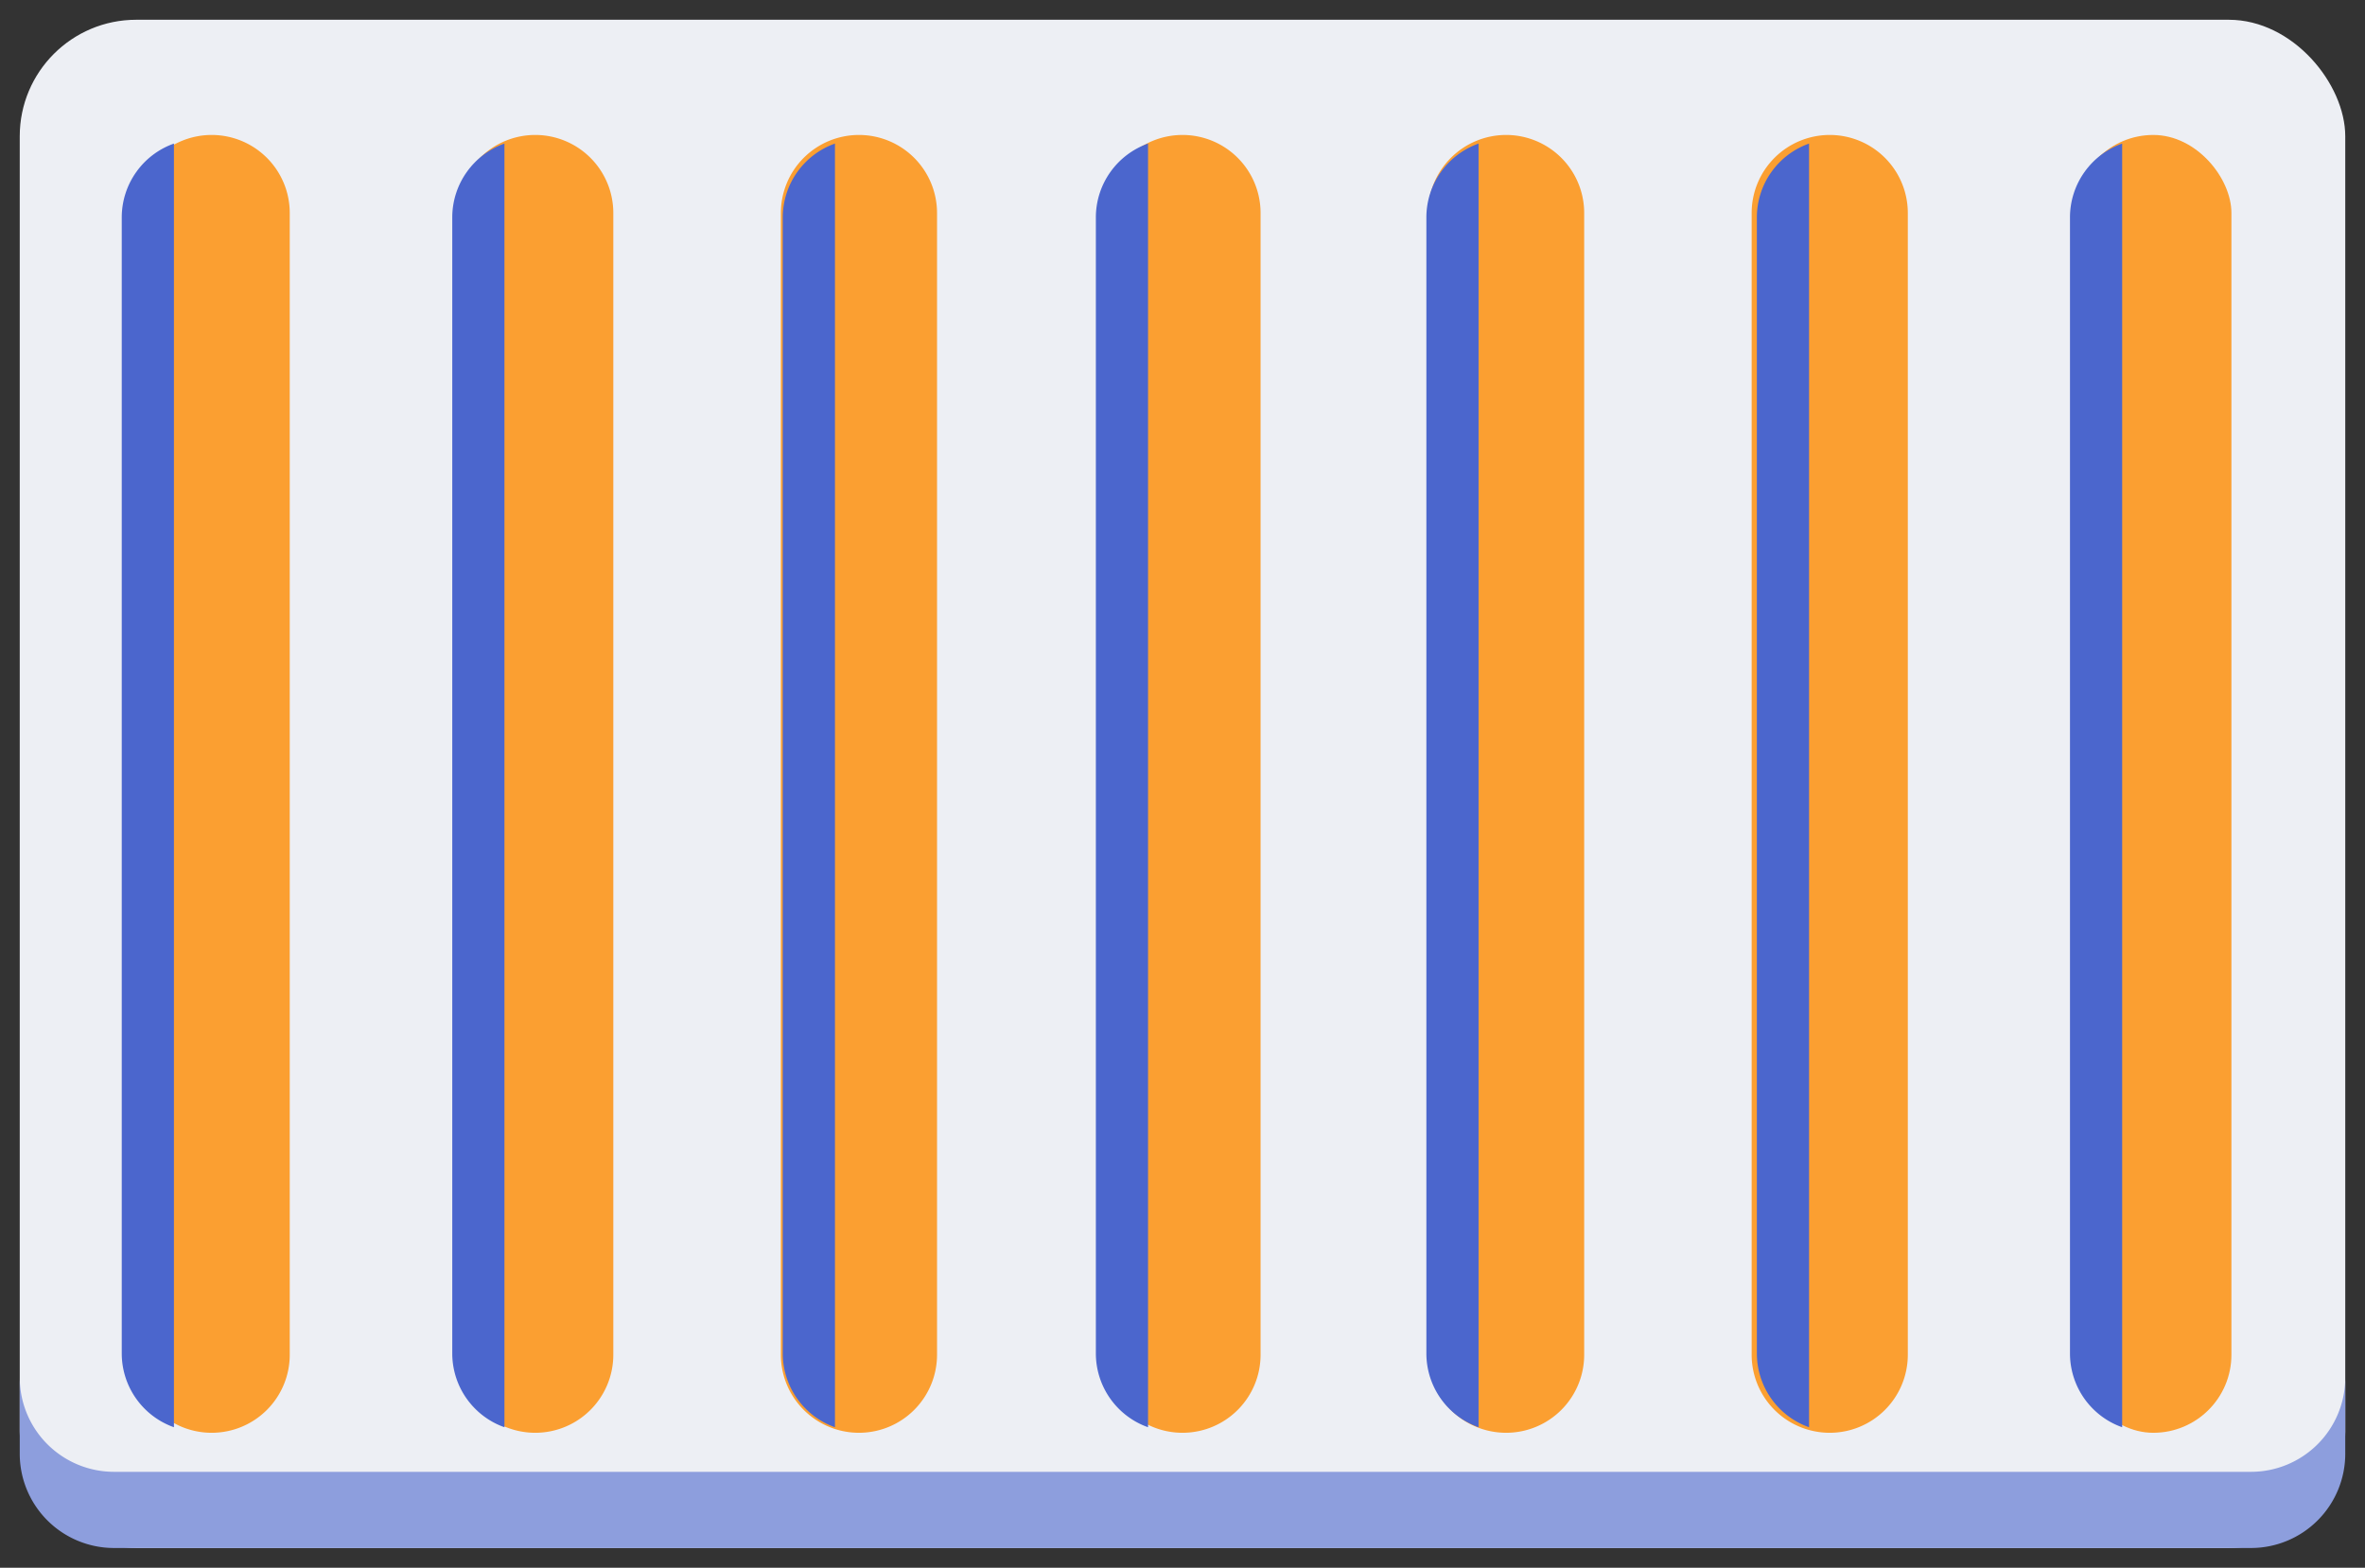 <svg xmlns="http://www.w3.org/2000/svg" xmlns:xlink="http://www.w3.org/1999/xlink" id="low-efficiency-electric-heating" viewBox="0 0 148.422 98.417"><rect x="0" y="0" width="148.422" height="98.417" fill="#333333" stroke="none"/><g id="Radiateur_electrique" transform="translate(-1144 -518)"><g id="Groupe_4904" data-name="Groupe 4904" transform="translate(1144 518)"><rect id="Rectangle_1019" data-name="Rectangle 1019" width="145.944" height="95.937" rx="7.313" transform="translate(1.239 1.24)" fill="#edeff4"></rect><path id="Tracé_13962" data-name="Tracé 13962" d="M296.207,762.213H162.1a5.919,5.919,0,0,1-5.919-5.919v4.782a5.919,5.919,0,0,0,5.919,5.919H296.207a5.918,5.918,0,0,0,5.918-5.919v-4.782A5.918,5.918,0,0,1,296.207,762.213Z" transform="translate(-154.942 -669.817)" fill="#8d9edd"></path><path id="Tracé_13963" data-name="Tracé 13963" d="M295.915,747.861H161.808a7.166,7.166,0,0,1-7.158-7.158V656.6a7.166,7.166,0,0,1,7.158-7.159H295.915a7.166,7.166,0,0,1,7.158,7.159v84.1A7.166,7.166,0,0,1,295.915,747.861ZM161.808,651.924a4.685,4.685,0,0,0-4.679,4.679v84.1a4.684,4.684,0,0,0,4.679,4.679H295.915a4.684,4.684,0,0,0,4.679-4.679V656.6a4.685,4.685,0,0,0-4.679-4.679Z" transform="translate(-154.65 -649.444)" fill="none"></path><g id="Groupe_2019" data-name="Groupe 2019" transform="translate(8.383 8.472)"><path id="Tracé_13964" data-name="Tracé 13964" d="M169.909,741.386h0a4.9,4.9,0,0,1-4.9-4.9V664.813a4.9,4.9,0,0,1,4.9-4.9h0a4.9,4.9,0,0,1,4.9,4.9v71.672A4.9,4.9,0,0,1,169.909,741.386Z" transform="translate(-165.008 -659.913)" fill="#fb9f31"></path><path id="Tracé_13966" data-name="Tracé 13966" d="M195,741.386h0a4.9,4.9,0,0,1-4.9-4.9V664.813a4.9,4.9,0,0,1,4.9-4.9h0a4.9,4.9,0,0,1,4.9,4.9v71.672A4.9,4.9,0,0,1,195,741.386Z" transform="translate(-169.793 -659.913)" fill="#fb9f31"></path><path id="Tracé_13968" data-name="Tracé 13968" d="M220.1,741.386h0a4.9,4.9,0,0,1-4.9-4.9V664.813a4.9,4.9,0,0,1,4.9-4.9h0a4.9,4.9,0,0,1,4.9,4.9v71.672A4.9,4.9,0,0,1,220.1,741.386Z" transform="translate(-174.577 -659.913)" fill="#fb9f31"></path><path id="Tracé_13970" data-name="Tracé 13970" d="M245.19,741.386h0a4.9,4.9,0,0,1-4.9-4.9V664.813a4.9,4.9,0,0,1,4.9-4.9h0a4.9,4.9,0,0,1,4.9,4.9v71.672A4.9,4.9,0,0,1,245.19,741.386Z" transform="translate(-179.362 -659.913)" fill="#fb9f31"></path><g id="Groupe_2016" data-name="Groupe 2016" transform="translate(81.237 0)"><path id="Tracé_13972" data-name="Tracé 13972" d="M270.284,741.386h0a4.9,4.9,0,0,1-4.9-4.9V664.813a4.9,4.9,0,0,1,4.9-4.9h0a4.9,4.9,0,0,1,4.9,4.9v71.672A4.9,4.9,0,0,1,270.284,741.386Z" transform="translate(-265.384 -659.913)" fill="#fb9f31"></path></g><g id="Groupe_2017" data-name="Groupe 2017" transform="translate(101.547 0)"><path id="Tracé_13974" data-name="Tracé 13974" d="M295.378,741.386h0a4.9,4.9,0,0,1-4.9-4.9V664.813a4.9,4.9,0,0,1,4.9-4.9h0a4.9,4.9,0,0,1,4.9,4.9v71.672A4.9,4.9,0,0,1,295.378,741.386Z" transform="translate(-290.478 -659.913)" fill="#fb9f31"></path></g><g id="Groupe_2018" data-name="Groupe 2018" transform="translate(121.856)"><rect id="Rectangle_1020" data-name="Rectangle 1020" width="9.8" height="81.473" rx="4.9" fill="#fb9f31"></rect></g></g></g><path id="Soustraction_8" data-name="Soustraction 8" d="M3.275,80.584h0A4.919,4.919,0,0,1,0,75.951V4.632A4.921,4.921,0,0,1,3.275,0Z" transform="translate(1151.641 527.013)" fill="#4b66cd"></path><path id="Soustraction_15" data-name="Soustraction 15" d="M3.275,80.584h0A4.919,4.919,0,0,1,0,75.951V4.632A4.921,4.921,0,0,1,3.275,0Z" transform="translate(1172.383 527.013)" fill="#4b66cd"></path><path id="Soustraction_16" data-name="Soustraction 16" d="M3.275,80.584h0A4.919,4.919,0,0,1,0,75.951V4.632A4.921,4.921,0,0,1,3.275,0Z" transform="translate(1193.125 527.013)" fill="#4b66cd"></path><path id="Soustraction_17" data-name="Soustraction 17" d="M3.275,80.584h0A4.919,4.919,0,0,1,0,75.951V4.632A4.921,4.921,0,0,1,3.275,0Z" transform="translate(1212.774 527.013)" fill="#4b66cd"></path><path id="Soustraction_18" data-name="Soustraction 18" d="M3.275,80.584h0A4.919,4.919,0,0,1,0,75.951V4.632A4.921,4.921,0,0,1,3.275,0Z" transform="translate(1233.516 527.013)" fill="#4b66cd"></path><path id="Soustraction_19" data-name="Soustraction 19" d="M3.275,80.584h0A4.919,4.919,0,0,1,0,75.951V4.632A4.921,4.921,0,0,1,3.275,0Z" transform="translate(1254.257 527.013)" fill="#4b66cd"></path><path id="Soustraction_20" data-name="Soustraction 20" d="M3.275,80.584h0A4.919,4.919,0,0,1,0,75.951V4.632A4.921,4.921,0,0,1,3.275,0Z" transform="translate(1273.907 527.013)" fill="#4b66cd"></path></g></svg>
